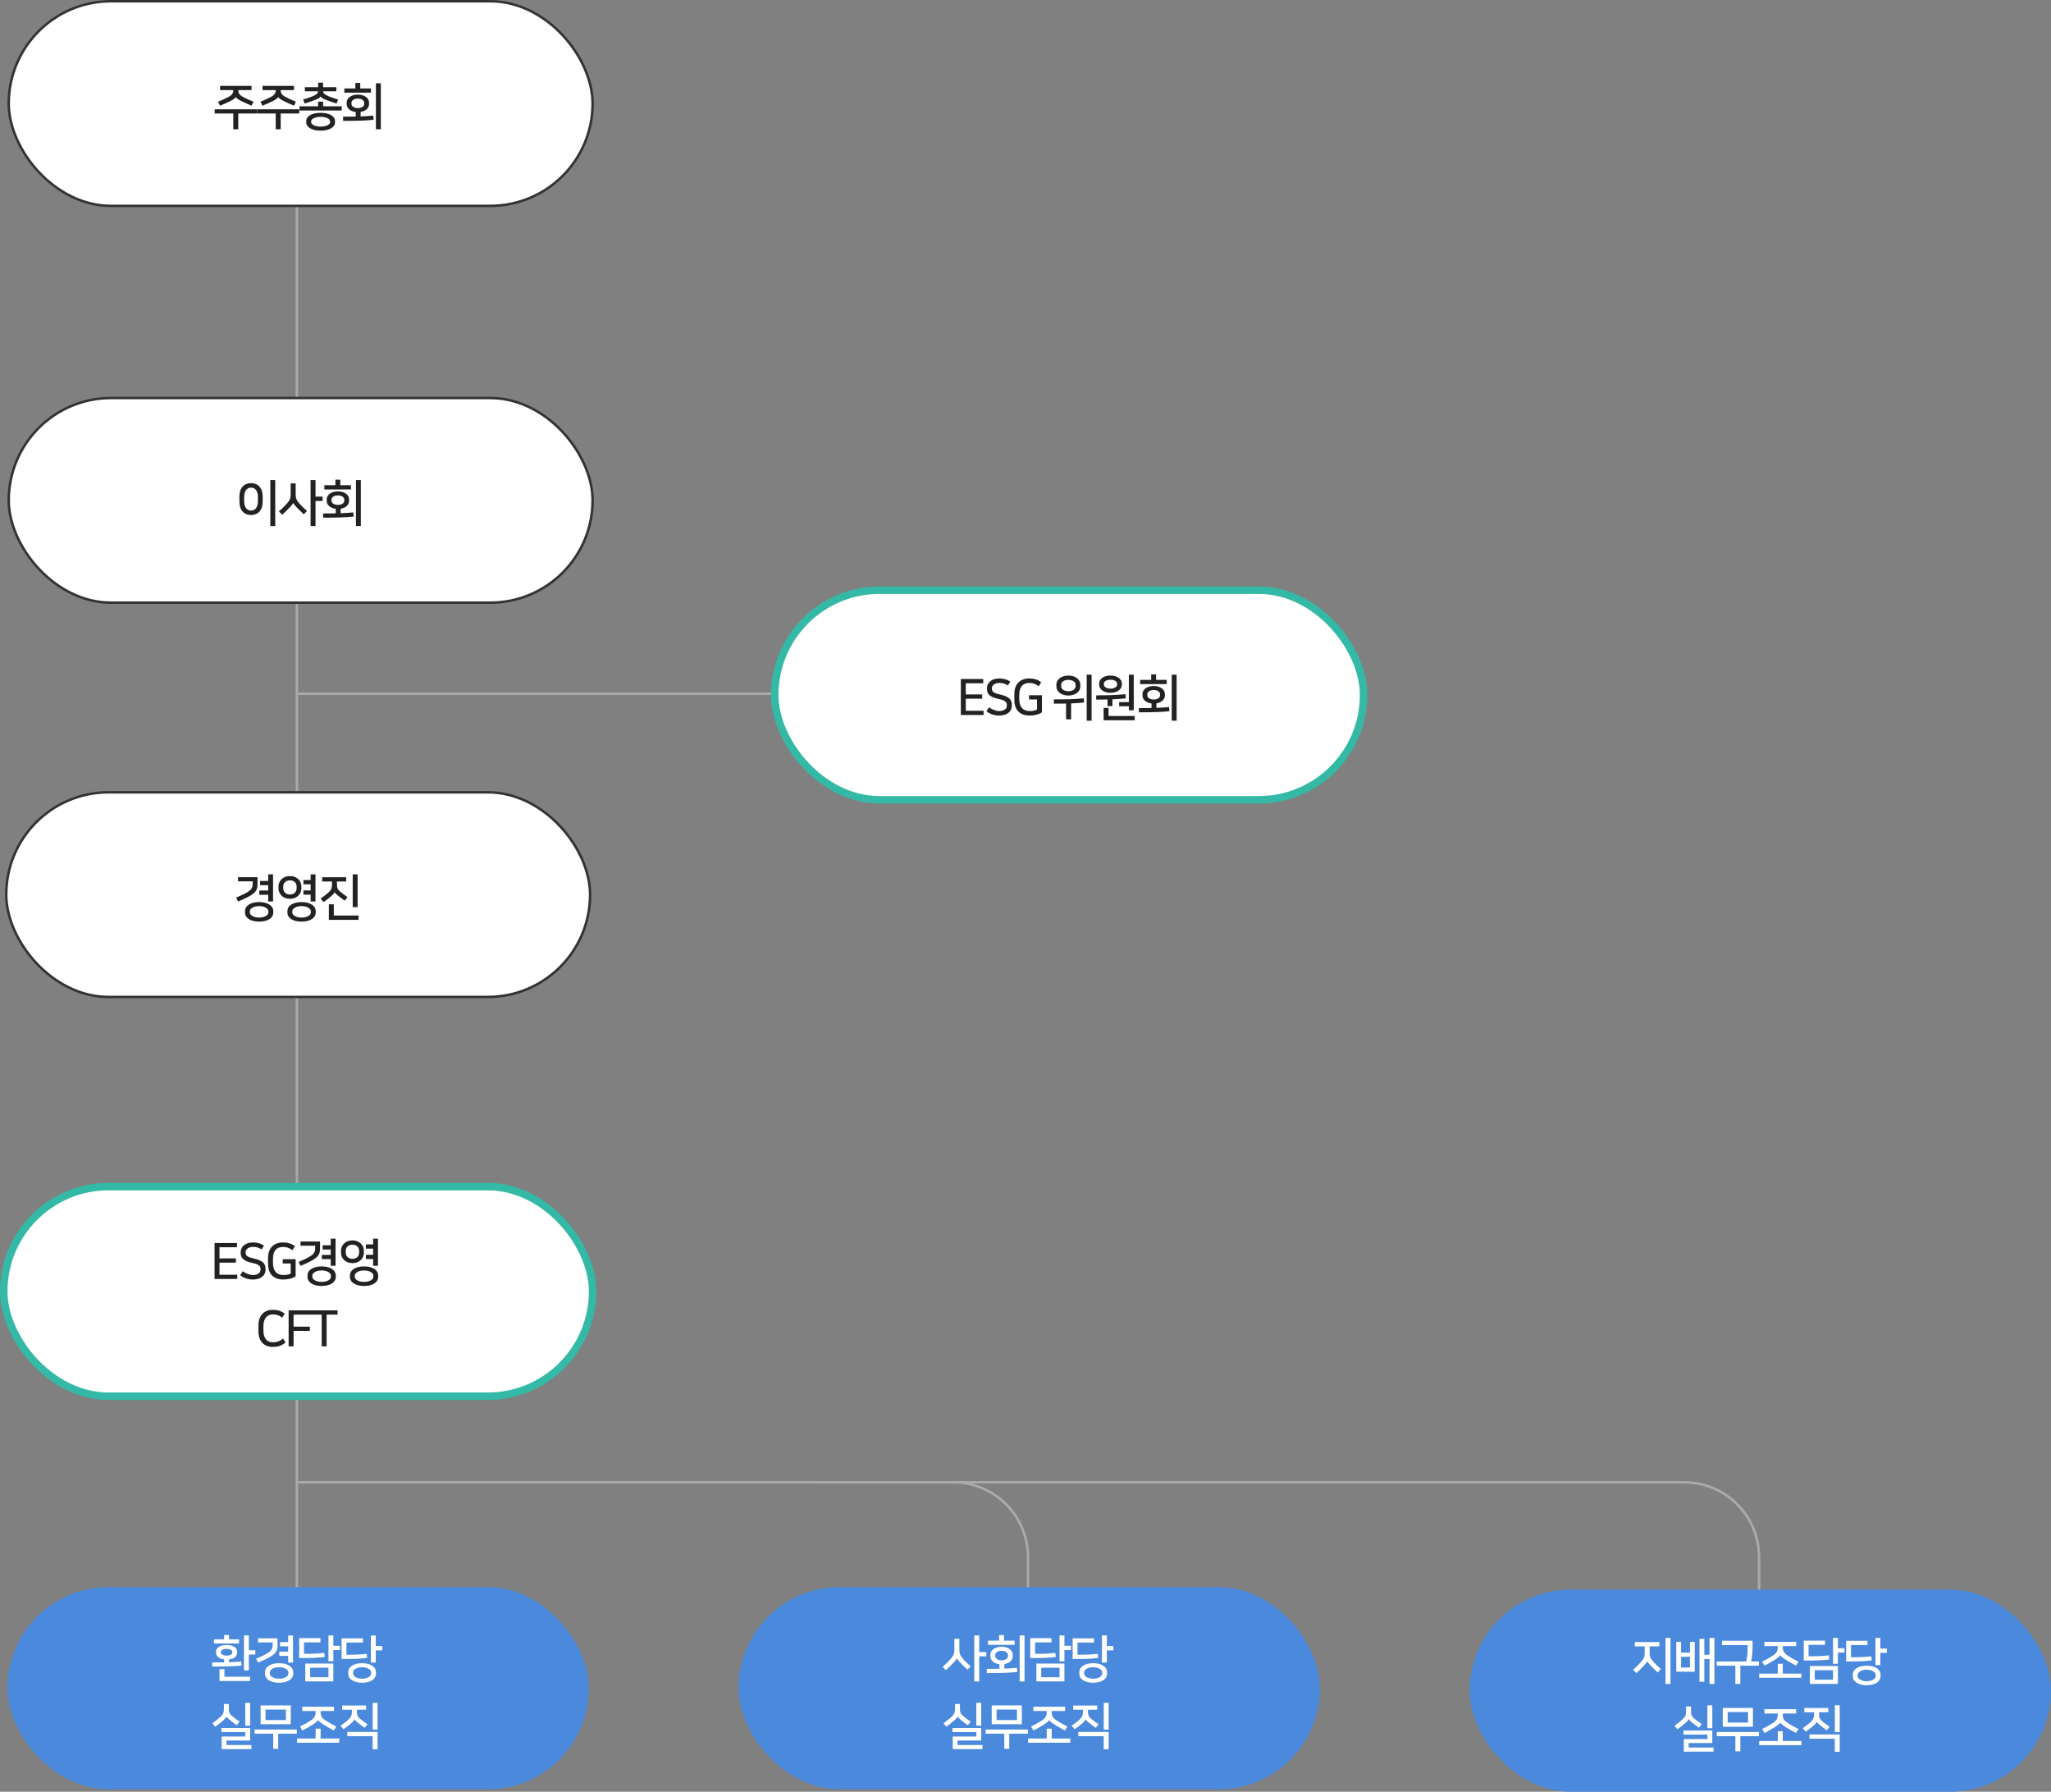 <svg width="822" height="718" viewBox="0 0 822 718" fill="none" xmlns="http://www.w3.org/2000/svg">
<rect x="0" y="0" width="822" height="718" fill="#808080" stroke="none"/>
<path d="M119 64L119 652" stroke="#AAAAAA"/>
<path d="M338 278L119 278" stroke="#AAAAAA"/>
<path d="M327 594H675C691.569 594 705 607.431 705 624V711" stroke="#AAAAAA"/>
<path d="M119 594H382C398.569 594 412 607.431 412 624V711" stroke="#AAAAAA"/>
<rect x="3.5" y="0.5" width="234" height="82" rx="41" fill="white" stroke="#333333"/>
<path d="M96.734 40.5C97.814 41.04 99.174 41.7 100.834 42.34L101.594 40.74C100.114 40.18 98.634 39.52 97.354 38.82C95.734 37.94 95.514 37.08 95.494 36.1H100.814V34.42H88.214V36.1H93.514C93.494 37.08 93.254 37.94 91.634 38.82C90.354 39.52 88.874 40.18 87.394 40.74L88.174 42.36C89.834 41.72 91.194 41.06 92.274 40.52C93.594 39.86 94.274 39.36 94.494 38.9H94.514C94.754 39.36 95.414 39.84 96.734 40.5ZM95.494 51.8V45.48H102.954V43.8H86.034V45.48H93.494V51.8H95.494ZM113.737 40.5C114.817 41.04 116.177 41.7 117.837 42.34L118.597 40.74C117.117 40.18 115.637 39.52 114.357 38.82C112.737 37.94 112.517 37.08 112.497 36.1H117.817V34.42H105.217V36.1H110.517C110.497 37.08 110.257 37.94 108.637 38.82C107.357 39.52 105.877 40.18 104.397 40.74L105.177 42.36C106.837 41.72 108.197 41.06 109.277 40.52C110.597 39.86 111.277 39.36 111.497 38.9H111.517C111.757 39.36 112.417 39.84 113.737 40.5ZM112.497 51.8V45.48H119.957V43.8H103.037V45.48H110.497V51.8H112.497ZM128.5 52.36C132.04 52.36 134.26 50.92 134.26 49.1V48.46C134.26 46.6 132.02 45.2 128.5 45.2C124.98 45.2 122.74 46.58 122.74 48.46V49.1C122.74 50.94 124.98 52.36 128.5 52.36ZM128.5 38.68C128.8 39.2 129.68 39.64 130.52 39.96C132 40.54 133.4 41.04 134.88 41.48L135.5 39.88C133.88 39.4 132.6 38.96 131.7 38.58C130.28 38 129.54 37.38 129.48 36.58H134.82V34.94H129.48V33.12H127.5V34.94H122.18V36.58H127.5C127.42 37.38 126.7 38.04 125.3 38.58C123.96 39.1 122.86 39.48 121.5 39.88L122.12 41.48C123.58 41.04 125 40.54 126.5 39.96C127.34 39.64 128.18 39.2 128.48 38.68H128.5ZM129.5 42.6V40.72H127.5V42.6H120.04V44.28H136.96V42.6H129.5ZM128.5 46.82C130.76 46.82 132.3 47.68 132.3 48.58V48.98C132.3 49.88 130.76 50.74 128.5 50.74C126.24 50.74 124.7 49.88 124.7 48.98V48.58C124.7 47.68 126.24 46.82 128.5 46.82ZM149.583 46.32C147.943 46.48 146.423 46.6 144.523 46.66V44.86C146.663 44.52 147.903 43.2 147.903 41.8V41.04C147.903 39.42 146.243 37.9 143.423 37.9C140.603 37.9 138.943 39.42 138.943 41.04V41.8C138.943 43.26 140.263 44.62 142.563 44.9V46.72C141.143 46.76 139.503 46.76 137.503 46.76V48.44C143.823 48.44 146.403 48.32 149.743 48L149.583 46.32ZM152.623 51.8V33.36H150.663V51.8H152.623ZM148.663 35.44H144.383V33.22H142.423V35.44H138.003V37.14H148.663V35.44ZM143.423 43.32C141.763 43.32 140.863 42.48 140.863 41.64V41.2C140.863 40.36 141.743 39.52 143.423 39.52C145.083 39.52 145.983 40.36 145.983 41.2V41.64C145.983 42.48 145.103 43.32 143.423 43.32Z" fill="#222222"/>
<rect x="3.5" y="159.5" width="234" height="82" rx="41" fill="white" stroke="#333333"/>
<path d="M110.315 210.8V192.36H108.335V210.8H110.315ZM100.615 193.6C97.915 193.6 95.955 195.42 95.955 198.96V201.04C95.955 204.56 97.915 206.38 100.615 206.38C103.315 206.38 105.275 204.56 105.275 201.04V198.96C105.275 195.44 103.315 193.6 100.615 193.6ZM100.615 204.6C99.175 204.6 97.855 203.58 97.855 200.76V199.24C97.855 196.42 99.175 195.4 100.615 195.4C102.035 195.4 103.375 196.42 103.375 199.24V200.76C103.375 203.58 102.055 204.6 100.615 204.6ZM129.298 199.02H126.458V192.36H124.478V210.8H126.458V200.74H129.298V199.02ZM117.518 201.54C117.678 201.94 118.158 202.5 118.718 203.1C119.478 203.92 120.378 204.82 121.758 206.1L123.038 204.74C121.838 203.68 120.958 202.84 120.098 201.9C118.878 200.54 118.498 199.72 118.498 198.14V193.7H116.498V198.14C116.498 199.56 116.178 200.46 114.958 201.84C114.058 202.84 113.018 203.86 111.798 204.94L113.098 206.28C114.458 205.04 115.518 203.98 116.338 203.08C116.978 202.38 117.318 201.98 117.498 201.54H117.518ZM141.582 205.32C139.942 205.48 138.422 205.6 136.522 205.66V203.86C138.662 203.52 139.902 202.2 139.902 200.8V200.04C139.902 198.42 138.242 196.9 135.422 196.9C132.602 196.9 130.942 198.42 130.942 200.04V200.8C130.942 202.26 132.262 203.62 134.562 203.9V205.72C133.142 205.76 131.502 205.76 129.502 205.76V207.44C135.822 207.44 138.402 207.32 141.742 207L141.582 205.32ZM144.622 210.8V192.36H142.662V210.8H144.622ZM140.662 194.44H136.382V192.22H134.422V194.44H130.002V196.14H140.662V194.44ZM135.422 202.32C133.762 202.32 132.862 201.48 132.862 200.64V200.2C132.862 199.36 133.742 198.52 135.422 198.52C137.082 198.52 137.982 199.36 137.982 200.2V200.64C137.982 201.48 137.102 202.32 135.422 202.32Z" fill="#222222"/>
<rect x="2.5" y="317.5" width="234" height="82" rx="41" fill="white" stroke="#333333"/>
<path d="M98.195 365.8C98.195 367.74 100.315 369.32 103.855 369.32C107.395 369.32 109.515 367.74 109.515 365.8V365C109.515 363.06 107.395 361.48 103.855 361.48C100.315 361.48 98.195 363.06 98.195 365V365.8ZM101.275 354.26C101.275 356.38 100.195 357.36 94.635 359.68L95.415 361.26C101.715 358.58 103.215 357.46 103.215 354.4V351.5H95.395V353.18H101.275V354.26ZM109.435 361.24V350.36H107.495V353.02H104.235V354.72H107.495V356.86H103.935V358.56H107.495V361.24H109.435ZM107.575 365.68C107.575 366.66 106.135 367.7 103.855 367.7C101.575 367.7 100.135 366.66 100.135 365.68V365.12C100.135 364.14 101.575 363.1 103.855 363.1C106.135 363.1 107.575 364.14 107.575 365.12V365.68ZM115.198 365.8C115.198 367.74 117.318 369.32 120.858 369.32C124.398 369.32 126.518 367.74 126.518 365.8V365C126.518 363.06 124.398 361.48 120.858 361.48C117.318 361.48 115.198 363.06 115.198 365V365.8ZM120.778 355.1C120.778 353.32 119.338 351.06 116.198 351.06C113.058 351.06 111.618 353.32 111.618 355.1V356.12C111.618 357.9 113.058 360.16 116.198 360.16C119.338 360.16 120.778 357.9 120.778 356.12V355.1ZM126.438 361.24V350.36H124.498V352.66H121.598V354.36H124.498V356.82H121.598V358.52H124.498V361.24H126.438ZM124.578 365.68C124.578 366.66 123.138 367.7 120.858 367.7C118.578 367.7 117.138 366.66 117.138 365.68V365.12C117.138 364.14 118.578 363.1 120.858 363.1C123.138 363.1 124.578 364.14 124.578 365.12V365.68ZM118.878 356.02C118.878 357.2 118.038 358.44 116.198 358.44C114.358 358.44 113.518 357.2 113.518 356.02V355.2C113.518 354.02 114.358 352.78 116.198 352.78C118.038 352.78 118.878 354.02 118.878 355.2V356.02ZM134.122 357.54C134.262 357.84 134.662 358.22 135.262 358.72C136.222 359.52 137.122 360.2 138.162 360.92L139.282 359.48C138.122 358.7 137.042 357.92 136.082 357.08C135.222 356.34 135.042 355.58 135.042 354.3V353.24H138.742V351.54H129.122V353.24H133.042V354.38C133.042 355.84 132.722 356.64 131.742 357.56C131.042 358.22 129.782 359.18 128.502 360.08L129.662 361.5C130.782 360.72 131.922 359.86 132.762 359.1C133.382 358.54 133.982 357.88 134.102 357.54H134.122ZM133.782 362.38H131.802V368.6H143.702V366.88H133.782V362.38ZM143.322 363.5V350.36H141.362V363.5H143.322Z" fill="#222222"/>
<rect x="310.5" y="236.5" width="236" height="84" rx="42" fill="white" stroke="#33B9A5" stroke-width="3"/>
<path d="M385.088 272.1V286.52H394.208V284.82H387.068V279.98H393.648V278.28H387.068V273.8H394.068V272.1H385.088ZM400.441 284.94C399.201 284.94 397.441 284.24 396.361 283.42L395.361 285.04C396.561 286 398.341 286.74 400.381 286.74C403.341 286.74 405.521 285.38 405.521 282.74V282.38C405.521 280.38 404.421 279.12 400.861 278.32C398.721 277.84 397.541 277.36 397.541 276.04V275.72C397.541 274.58 398.721 273.66 400.521 273.66C401.841 273.66 402.901 273.96 403.961 274.68L404.901 273.14C403.681 272.32 402.261 271.88 400.501 271.88C397.181 271.88 395.561 273.78 395.561 275.74V276.1C395.561 278.7 397.641 279.54 400.361 280.12C402.701 280.62 403.521 281.26 403.521 282.52V282.84C403.521 283.98 402.481 284.94 400.441 284.94ZM417.585 278.6H412.405V280.3H415.605V284.36C414.845 284.74 413.825 284.94 412.745 284.94C410.165 284.94 408.505 283.48 408.505 280.14V278.48C408.505 275.14 410.025 273.68 412.525 273.68C413.885 273.68 415.025 274 416.285 275L417.305 273.4C415.965 272.34 414.385 271.88 412.525 271.88C408.865 271.88 406.525 274.02 406.525 278.22V280.4C406.525 284.64 408.865 286.74 412.685 286.74C414.485 286.74 416.325 286.32 417.585 285.44V278.6ZM428.183 278.72C431.123 278.72 432.983 277.02 432.983 275.12V274.32C432.983 272.42 431.163 270.72 428.183 270.72C425.203 270.72 423.383 272.42 423.383 274.32V275.12C423.383 277.02 425.243 278.72 428.183 278.72ZM437.483 288.8V270.36H435.523V288.8H437.483ZM429.283 288.24V281.88C431.183 281.8 432.863 281.68 434.523 281.5L434.363 279.84C431.043 280.16 427.663 280.28 422.383 280.26V281.98C424.183 281.98 425.803 281.98 427.263 281.94V288.24H429.283ZM428.183 277C426.483 277 425.283 276.14 425.283 274.98V274.46C425.283 273.24 426.483 272.44 428.183 272.44C429.883 272.44 431.083 273.24 431.083 274.46V274.98C431.083 276.14 429.883 277 428.183 277ZM445.066 277.62C447.886 277.62 449.606 276.12 449.606 274.48V273.84C449.606 272.2 447.886 270.7 445.066 270.7C442.246 270.7 440.526 272.2 440.526 273.84V274.48C440.526 276.12 442.246 277.62 445.066 277.62ZM454.386 284.64V270.36H452.426V281.34H448.526V283H452.426V284.64H454.386ZM444.286 283.68H442.306V288.62H454.766V286.92H444.286V283.68ZM445.846 282.94V280.24C447.786 280.16 449.526 280.04 451.226 279.86L451.086 278.2C446.706 278.56 443.746 278.66 439.326 278.64V280.36C440.966 280.36 442.486 280.34 443.886 280.3V282.94H445.846ZM445.066 275.96C443.366 275.96 442.406 275.14 442.406 274.36V273.96C442.406 273.18 443.366 272.38 445.066 272.38C446.766 272.38 447.726 273.18 447.726 273.96V274.36C447.726 275.14 446.766 275.96 445.066 275.96ZM468.529 283.32C466.889 283.48 465.369 283.6 463.469 283.66V281.86C465.609 281.52 466.849 280.2 466.849 278.8V278.04C466.849 276.42 465.189 274.9 462.369 274.9C459.549 274.9 457.889 276.42 457.889 278.04V278.8C457.889 280.26 459.209 281.62 461.509 281.9V283.72C460.089 283.76 458.449 283.76 456.449 283.76V285.44C462.769 285.44 465.349 285.32 468.689 285L468.529 283.32ZM471.569 288.8V270.36H469.609V288.8H471.569ZM467.609 272.44H463.329V270.22H461.369V272.44H456.949V274.14H467.609V272.44ZM462.369 280.32C460.709 280.32 459.809 279.48 459.809 278.64V278.2C459.809 277.36 460.689 276.52 462.369 276.52C464.029 276.52 464.929 277.36 464.929 278.2V278.64C464.929 279.48 464.049 280.32 462.369 280.32Z" fill="#222222"/>
<rect x="1.5" y="475.5" width="236" height="84" rx="42" fill="white" stroke="#33B9A5" stroke-width="3"/>
<path d="M85.989 498.1V512.52H95.109V510.82H87.969V505.98H94.549V504.28H87.969V499.8H94.969V498.1H85.989ZM101.342 510.94C100.102 510.94 98.342 510.24 97.262 509.42L96.262 511.04C97.462 512 99.242 512.74 101.282 512.74C104.242 512.74 106.422 511.38 106.422 508.74V508.38C106.422 506.38 105.322 505.12 101.762 504.32C99.622 503.84 98.442 503.36 98.442 502.04V501.72C98.442 500.58 99.622 499.66 101.422 499.66C102.742 499.66 103.802 499.96 104.862 500.68L105.802 499.14C104.582 498.32 103.162 497.88 101.402 497.88C98.082 497.88 96.462 499.78 96.462 501.74V502.1C96.462 504.7 98.542 505.54 101.262 506.12C103.602 506.62 104.422 507.26 104.422 508.52V508.84C104.422 509.98 103.382 510.94 101.342 510.94ZM118.487 504.6H113.307V506.3H116.507V510.36C115.747 510.74 114.727 510.94 113.647 510.94C111.067 510.94 109.407 509.48 109.407 506.14V504.48C109.407 501.14 110.927 499.68 113.427 499.68C114.787 499.68 115.927 500 117.187 501L118.207 499.4C116.867 498.34 115.287 497.88 113.427 497.88C109.767 497.88 107.427 500.02 107.427 504.22V506.4C107.427 510.64 109.767 512.74 113.587 512.74C115.387 512.74 117.227 512.32 118.487 511.44V504.6ZM123.245 511.8C123.245 513.74 125.365 515.32 128.905 515.32C132.445 515.32 134.565 513.74 134.565 511.8V511C134.565 509.06 132.445 507.48 128.905 507.48C125.365 507.48 123.245 509.06 123.245 511V511.8ZM126.325 500.26C126.325 502.38 125.245 503.36 119.685 505.68L120.465 507.26C126.765 504.58 128.265 503.46 128.265 500.4V497.5H120.445V499.18H126.325V500.26ZM134.485 507.24V496.36H132.545V499.02H129.285V500.72H132.545V502.86H128.985V504.56H132.545V507.24H134.485ZM132.625 511.68C132.625 512.66 131.185 513.7 128.905 513.7C126.625 513.7 125.185 512.66 125.185 511.68V511.12C125.185 510.14 126.625 509.1 128.905 509.1C131.185 509.1 132.625 510.14 132.625 511.12V511.68ZM140.248 511.8C140.248 513.74 142.368 515.32 145.908 515.32C149.448 515.32 151.568 513.74 151.568 511.8V511C151.568 509.06 149.448 507.48 145.908 507.48C142.368 507.48 140.248 509.06 140.248 511V511.8ZM145.828 501.1C145.828 499.32 144.388 497.06 141.248 497.06C138.108 497.06 136.668 499.32 136.668 501.1V502.12C136.668 503.9 138.108 506.16 141.248 506.16C144.388 506.16 145.828 503.9 145.828 502.12V501.1ZM151.488 507.24V496.36H149.548V498.66H146.648V500.36H149.548V502.82H146.648V504.52H149.548V507.24H151.488ZM149.628 511.68C149.628 512.66 148.188 513.7 145.908 513.7C143.628 513.7 142.188 512.66 142.188 511.68V511.12C142.188 510.14 143.628 509.1 145.908 509.1C148.188 509.1 149.628 510.14 149.628 511.12V511.68ZM143.928 502.02C143.928 503.2 143.088 504.44 141.248 504.44C139.408 504.44 138.568 503.2 138.568 502.02V501.2C138.568 500.02 139.408 498.78 141.248 498.78C143.088 498.78 143.928 500.02 143.928 501.2V502.02ZM113.368 536.38C112.168 537.56 110.728 537.9 109.348 537.9C107.168 537.9 105.568 536.44 105.568 533.14V531.48C105.568 528.18 107.168 526.72 109.348 526.72C110.648 526.72 111.788 526.98 113.088 528.04L114.108 526.42C112.768 525.36 111.328 524.88 109.348 524.88C105.928 524.88 103.568 527.02 103.568 531.22V533.4C103.568 537.64 105.908 539.74 109.348 539.74C111.288 539.74 113.008 539.28 114.448 537.9L113.368 536.38ZM115.679 525.1V539.52H117.659V533.32H124.179V531.62H117.659V526.8H124.599V525.1H115.679ZM130.906 539.52V526.8H135.306V525.1H124.526V526.8H128.926V539.52H130.906Z" fill="#222222"/>
<rect x="3" y="636" width="233" height="81" rx="40.5" fill="#4A89DB"/>
<path d="M96.654 665.8C94.914 665.96 93.494 666.04 91.794 666.1V664.96C93.934 664.72 95.034 663.66 95.034 662.36V661.84C95.034 660.38 93.614 659.2 90.814 659.2C88.014 659.2 86.594 660.36 86.594 661.84V662.36C86.594 663.66 87.674 664.72 89.834 664.96V666.14C88.514 666.16 86.974 666.16 85.054 666.16V667.84C91.214 667.84 93.634 667.74 96.814 667.42L96.654 665.8ZM99.734 669.38V663.02H102.334V661.3H99.734V655.36H97.774V669.38H99.734ZM89.954 668.84H87.974V673.62H100.234V671.92H89.954V668.84ZM91.794 656.92V655.2H89.834V656.92H85.754V658.58H95.814V656.92H91.794ZM90.814 660.76C92.394 660.76 93.094 661.34 93.094 661.98V662.22C93.094 662.86 92.394 663.44 90.814 663.44C89.234 663.44 88.534 662.86 88.534 662.22V661.98C88.534 661.34 89.234 660.76 90.814 660.76ZM106.197 670.8C106.197 672.74 108.317 674.32 111.857 674.32C115.397 674.32 117.517 672.74 117.517 670.8V670C117.517 668.06 115.397 666.48 111.857 666.48C108.317 666.48 106.197 668.06 106.197 670V670.8ZM109.277 659.26C109.277 661.38 108.197 662.36 102.637 664.68L103.417 666.26C109.717 663.58 111.217 662.46 111.217 659.4V656.5H103.397V658.18H109.277V659.26ZM117.437 666.24V655.36H115.497V658.02H112.237V659.72H115.497V661.86H111.937V663.56H115.497V666.24H117.437ZM115.577 670.68C115.577 671.66 114.137 672.7 111.857 672.7C109.577 672.7 108.137 671.66 108.137 670.68V670.12C108.137 669.14 109.577 668.1 111.857 668.1C114.137 668.1 115.577 669.14 115.577 670.12V670.68ZM122.36 666.62V673.78H133.6V666.62H122.36ZM129.96 662.34C127.18 662.64 125.94 662.72 121.84 662.72V658.14H128.44V656.44H119.9V664.42C125.66 664.42 127.34 664.34 130.16 663.98L129.96 662.34ZM124.32 668.3H131.64V672.1H124.32V668.3ZM136.22 659.5H133.6V655.36H131.64V665.72H133.6V661.22H136.22V659.5ZM139.563 670.8C139.563 672.74 141.643 674.32 145.123 674.32C148.603 674.32 150.683 672.74 150.683 670.8V670C150.683 668.06 148.603 666.48 145.123 666.48C141.643 666.48 139.563 668.06 139.563 670V670.8ZM146.963 662.72C144.183 663.02 142.943 663.1 138.843 663.1V658.22H145.443V656.52H136.903V664.8C142.663 664.8 144.343 664.72 147.163 664.36L146.963 662.72ZM148.743 670.68C148.743 671.66 147.343 672.7 145.123 672.7C142.903 672.7 141.503 671.66 141.503 670.68V670.12C141.503 669.14 142.903 668.1 145.123 668.1C147.343 668.1 148.743 669.14 148.743 670.12V670.68ZM153.223 659.62H150.603V655.36H148.643V666.24H150.603V661.34H153.223V659.62ZM100.254 691.54V682.36H98.294V691.54H100.254ZM100.774 700.92V699.28H90.774V697.48H100.254V692.46H88.734V694.1H98.314V695.88H88.834V700.92H100.774ZM90.814 687.88C90.914 688.16 91.434 688.66 91.954 689.1C92.894 689.9 93.874 690.6 94.894 691.34L96.034 689.9C94.894 689.14 93.714 688.3 92.774 687.46C91.874 686.64 91.734 686 91.734 684.76V682.82H89.734V684.84C89.734 686.26 89.414 687 88.434 687.92C87.714 688.58 86.414 689.6 85.134 690.56L86.274 691.96C87.374 691.18 88.614 690.18 89.454 689.44C90.194 688.78 90.714 688.2 90.794 687.88H90.814ZM116.537 683.4H104.457V690.94H116.537V683.4ZM111.497 700.8V694.74H118.957V693.06H102.037V694.74H109.497V700.8H111.497ZM106.417 685.06H114.577V689.28H106.417V685.06ZM127.52 689.32C127.72 689.66 128.38 690.26 129.7 691.1C131.04 691.94 132.1 692.54 133.8 693.44L134.78 691.86C133.1 691 132.12 690.48 130.58 689.5C128.98 688.48 128.5 687.62 128.5 686.12V685.64H133.86V683.92H121.14V685.64H126.5V686.12C126.5 687.64 125.94 688.54 124.4 689.54C123.12 690.36 121.94 691 120.22 691.88L121.2 693.46C122.7 692.68 123.92 692 125.28 691.14C126.6 690.3 127.28 689.68 127.5 689.32H127.52ZM128.5 696.66V692.72H126.5V696.66H119.04V698.34H135.96V696.66H128.5ZM142.123 689C142.263 689.3 142.663 689.68 143.263 690.18C144.223 690.98 145.123 691.66 146.163 692.38L147.283 690.94C146.103 690.16 145.023 689.38 144.083 688.52C143.203 687.72 143.043 687.04 143.043 685.76V685.14H146.743V683.44H137.123V685.14H141.043V685.84C141.043 687.3 140.703 688.06 139.723 689.02C139.003 689.72 137.783 690.64 136.503 691.54L137.663 692.96C138.783 692.18 139.903 691.3 140.763 690.56C141.403 690.02 141.983 689.34 142.103 689H142.123ZM139.183 695.74H149.343V700.98H151.323V694.04H139.183V695.74ZM151.323 693.08V682.36H149.363V693.08H151.323Z" fill="white"/>
<rect x="296" y="636" width="233" height="81" rx="40.5" fill="#4A89DB"/>
<path d="M395.294 662.02H392.454V655.36H390.474V673.8H392.454V663.74H395.294V662.02ZM383.514 664.54C383.674 664.94 384.154 665.5 384.714 666.1C385.474 666.92 386.374 667.82 387.754 669.1L389.034 667.74C387.834 666.68 386.954 665.84 386.094 664.9C384.874 663.54 384.494 662.72 384.494 661.14V656.7H382.494V661.14C382.494 662.56 382.174 663.46 380.954 664.84C380.054 665.84 379.014 666.86 377.794 667.94L379.094 669.28C380.454 668.04 381.514 666.98 382.334 666.08C382.974 665.38 383.314 664.98 383.494 664.54H383.514ZM407.577 668.32C405.937 668.48 404.417 668.6 402.517 668.66V666.86C404.657 666.52 405.897 665.2 405.897 663.8V663.04C405.897 661.42 404.237 659.9 401.417 659.9C398.597 659.9 396.937 661.42 396.937 663.04V663.8C396.937 665.26 398.257 666.62 400.557 666.9V668.72C399.137 668.76 397.497 668.76 395.497 668.76V670.44C401.817 670.44 404.397 670.32 407.737 670L407.577 668.32ZM410.617 673.8V655.36H408.657V673.8H410.617ZM406.657 657.44H402.377V655.22H400.417V657.44H395.997V659.14H406.657V657.44ZM401.417 665.32C399.757 665.32 398.857 664.48 398.857 663.64V663.2C398.857 662.36 399.737 661.52 401.417 661.52C403.077 661.52 403.977 662.36 403.977 663.2V663.64C403.977 664.48 403.097 665.32 401.417 665.32ZM415.36 666.62V673.78H426.6V666.62H415.36ZM422.96 662.34C420.18 662.64 418.94 662.72 414.84 662.72V658.14H421.44V656.44H412.9V664.42C418.66 664.42 420.34 664.34 423.16 663.98L422.96 662.34ZM417.32 668.3H424.64V672.1H417.32V668.3ZM429.22 659.5H426.6V655.36H424.64V665.72H426.6V661.22H429.22V659.5ZM432.563 670.8C432.563 672.74 434.643 674.32 438.123 674.32C441.603 674.32 443.683 672.74 443.683 670.8V670C443.683 668.06 441.603 666.48 438.123 666.48C434.643 666.48 432.563 668.06 432.563 670V670.8ZM439.963 662.72C437.183 663.02 435.943 663.1 431.843 663.1V658.22H438.443V656.52H429.903V664.8C435.663 664.8 437.343 664.72 440.163 664.36L439.963 662.72ZM441.743 670.68C441.743 671.66 440.343 672.7 438.123 672.7C435.903 672.7 434.503 671.66 434.503 670.68V670.12C434.503 669.14 435.903 668.1 438.123 668.1C440.343 668.1 441.743 669.14 441.743 670.12V670.68ZM446.223 659.62H443.603V655.36H441.643V666.24H443.603V661.34H446.223V659.62ZM393.254 691.54V682.36H391.294V691.54H393.254ZM393.774 700.92V699.28H383.774V697.48H393.254V692.46H381.734V694.1H391.314V695.88H381.834V700.92H393.774ZM383.814 687.88C383.914 688.16 384.434 688.66 384.954 689.1C385.894 689.9 386.874 690.6 387.894 691.34L389.034 689.9C387.894 689.14 386.714 688.3 385.774 687.46C384.874 686.64 384.734 686 384.734 684.76V682.82H382.734V684.84C382.734 686.26 382.414 687 381.434 687.92C380.714 688.58 379.414 689.6 378.134 690.56L379.274 691.96C380.374 691.18 381.614 690.18 382.454 689.44C383.194 688.78 383.714 688.2 383.794 687.88H383.814ZM409.537 683.4H397.457V690.94H409.537V683.4ZM404.497 700.8V694.74H411.957V693.06H395.037V694.74H402.497V700.8H404.497ZM399.417 685.06H407.577V689.28H399.417V685.06ZM420.52 689.32C420.72 689.66 421.38 690.26 422.7 691.1C424.04 691.94 425.1 692.54 426.8 693.44L427.78 691.86C426.1 691 425.12 690.48 423.58 689.5C421.98 688.48 421.5 687.62 421.5 686.12V685.64H426.86V683.92H414.14V685.64H419.5V686.12C419.5 687.64 418.94 688.54 417.4 689.54C416.12 690.36 414.94 691 413.22 691.88L414.2 693.46C415.7 692.68 416.92 692 418.28 691.14C419.6 690.3 420.28 689.68 420.5 689.32H420.52ZM421.5 696.66V692.72H419.5V696.66H412.04V698.34H428.96V696.66H421.5ZM435.123 689C435.263 689.3 435.663 689.68 436.263 690.18C437.223 690.98 438.123 691.66 439.163 692.38L440.283 690.94C439.103 690.16 438.023 689.38 437.083 688.52C436.203 687.72 436.043 687.04 436.043 685.76V685.14H439.743V683.44H430.123V685.14H434.043V685.84C434.043 687.3 433.703 688.06 432.723 689.02C432.003 689.72 430.783 690.64 429.503 691.54L430.663 692.96C431.783 692.18 432.903 691.3 433.763 690.56C434.403 690.02 434.983 689.34 435.103 689H435.123ZM432.183 695.74H442.343V700.98H444.323V694.04H432.183V695.74ZM444.323 693.08V682.36H442.363V693.08H444.323Z" fill="white"/>
<rect x="589" y="637" width="233" height="81" rx="40.5" fill="#4A89DB"/>
<path d="M660.191 665.72C660.351 666.12 660.851 666.68 661.411 667.28C662.171 668.1 663.011 668.94 664.371 670.18L665.671 668.84C664.491 667.8 663.651 667.02 662.791 666.08C661.371 664.54 661.151 663.94 661.151 662.36V659.74H665.011V658.02H655.191V659.74H659.151V662.36C659.151 663.84 658.931 664.6 657.611 666.06C656.711 667.06 655.731 668.04 654.531 669.12L655.831 670.46C657.171 669.22 658.171 668.2 658.991 667.3C659.631 666.6 659.991 666.16 660.171 665.72H660.191ZM669.491 674.8V656.36H667.511V674.8H669.491ZM679.214 669.9V657.96H677.294V662.24H673.734V657.96H671.814V669.9H679.214ZM687.094 656.36H685.154V663.1H683.054V656.74H681.114V673.9H683.054V664.82H685.154V674.8H687.094V656.36ZM673.734 663.92H677.294V668.22H673.734V663.92ZM701.837 665.8C702.217 663.8 702.397 661.78 702.397 659.86V657.5H690.157V659.24H700.417V660.32C700.417 662.1 700.257 663.84 699.837 665.8H688.037V667.48H695.497V674.8H697.497V667.48H704.957V665.8H701.837ZM713.52 663.32C713.72 663.66 714.38 664.26 715.7 665.1C717.04 665.94 718.1 666.54 719.8 667.44L720.78 665.86C719.1 665 718.12 664.48 716.58 663.5C714.98 662.48 714.5 661.62 714.5 660.12V659.64H719.86V657.92H707.14V659.64H712.5V660.12C712.5 661.64 711.94 662.54 710.4 663.54C709.12 664.36 707.94 665 706.22 665.88L707.2 667.46C708.7 666.68 709.92 666 711.28 665.14C712.6 664.3 713.28 663.68 713.5 663.32H713.52ZM714.5 670.66V666.72H712.5V670.66H705.04V672.34H721.96V670.66H714.5ZM725.363 667.62V674.78H736.603V667.62H725.363ZM732.963 663.34C730.183 663.64 728.943 663.72 724.843 663.72V659.14H731.443V657.44H722.903V665.42C728.663 665.42 730.343 665.34 733.163 664.98L732.963 663.34ZM727.323 669.3H734.643V673.1H727.323V669.3ZM739.223 660.5H736.603V656.36H734.643V666.72H736.603V662.22H739.223V660.5ZM742.566 671.8C742.566 673.74 744.646 675.32 748.126 675.32C751.606 675.32 753.686 673.74 753.686 671.8V671C753.686 669.06 751.606 667.48 748.126 667.48C744.646 667.48 742.566 669.06 742.566 671V671.8ZM749.966 663.72C747.186 664.02 745.946 664.1 741.846 664.1V659.22H748.446V657.52H739.906V665.8C745.666 665.8 747.346 665.72 750.166 665.36L749.966 663.72ZM751.746 671.68C751.746 672.66 750.346 673.7 748.126 673.7C745.906 673.7 744.506 672.66 744.506 671.68V671.12C744.506 670.14 745.906 669.1 748.126 669.1C750.346 669.1 751.746 670.14 751.746 671.12V671.68ZM756.226 660.62H753.606V656.36H751.646V667.24H753.606V662.34H756.226V660.62ZM686.254 692.54V683.36H684.294V692.54H686.254ZM686.774 701.92V700.28H676.774V698.48H686.254V693.46H674.734V695.1H684.314V696.88H674.834V701.92H686.774ZM676.814 688.88C676.914 689.16 677.434 689.66 677.954 690.1C678.894 690.9 679.874 691.6 680.894 692.34L682.034 690.9C680.894 690.14 679.714 689.3 678.774 688.46C677.874 687.64 677.734 687 677.734 685.76V683.82H675.734V685.84C675.734 687.26 675.414 688 674.434 688.92C673.714 689.58 672.414 690.6 671.134 691.56L672.274 692.96C673.374 692.18 674.614 691.18 675.454 690.44C676.194 689.78 676.714 689.2 676.794 688.88H676.814ZM702.537 684.4H690.457V691.94H702.537V684.4ZM697.497 701.8V695.74H704.957V694.06H688.037V695.74H695.497V701.8H697.497ZM692.417 686.06H700.577V690.28H692.417V686.06ZM713.52 690.32C713.72 690.66 714.38 691.26 715.7 692.1C717.04 692.94 718.1 693.54 719.8 694.44L720.78 692.86C719.1 692 718.12 691.48 716.58 690.5C714.98 689.48 714.5 688.62 714.5 687.12V686.64H719.86V684.92H707.14V686.64H712.5V687.12C712.5 688.64 711.94 689.54 710.4 690.54C709.12 691.36 707.94 692 706.22 692.88L707.2 694.46C708.7 693.68 709.92 693 711.28 692.14C712.6 691.3 713.28 690.68 713.5 690.32H713.52ZM714.5 697.66V693.72H712.5V697.66H705.04V699.34H721.96V697.66H714.5ZM728.123 690C728.263 690.3 728.663 690.68 729.263 691.18C730.223 691.98 731.123 692.66 732.163 693.38L733.283 691.94C732.103 691.16 731.023 690.38 730.083 689.52C729.203 688.72 729.043 688.04 729.043 686.76V686.14H732.743V684.44H723.123V686.14H727.043V686.84C727.043 688.3 726.703 689.06 725.723 690.02C725.003 690.72 723.783 691.64 722.503 692.54L723.663 693.96C724.783 693.18 725.903 692.3 726.763 691.56C727.403 691.02 727.983 690.34 728.103 690H728.123ZM725.183 696.74H735.343V701.98H737.323V695.04H725.183V696.74ZM737.323 694.08V683.36H735.363V694.08H737.323Z" fill="white"/>
</svg>
